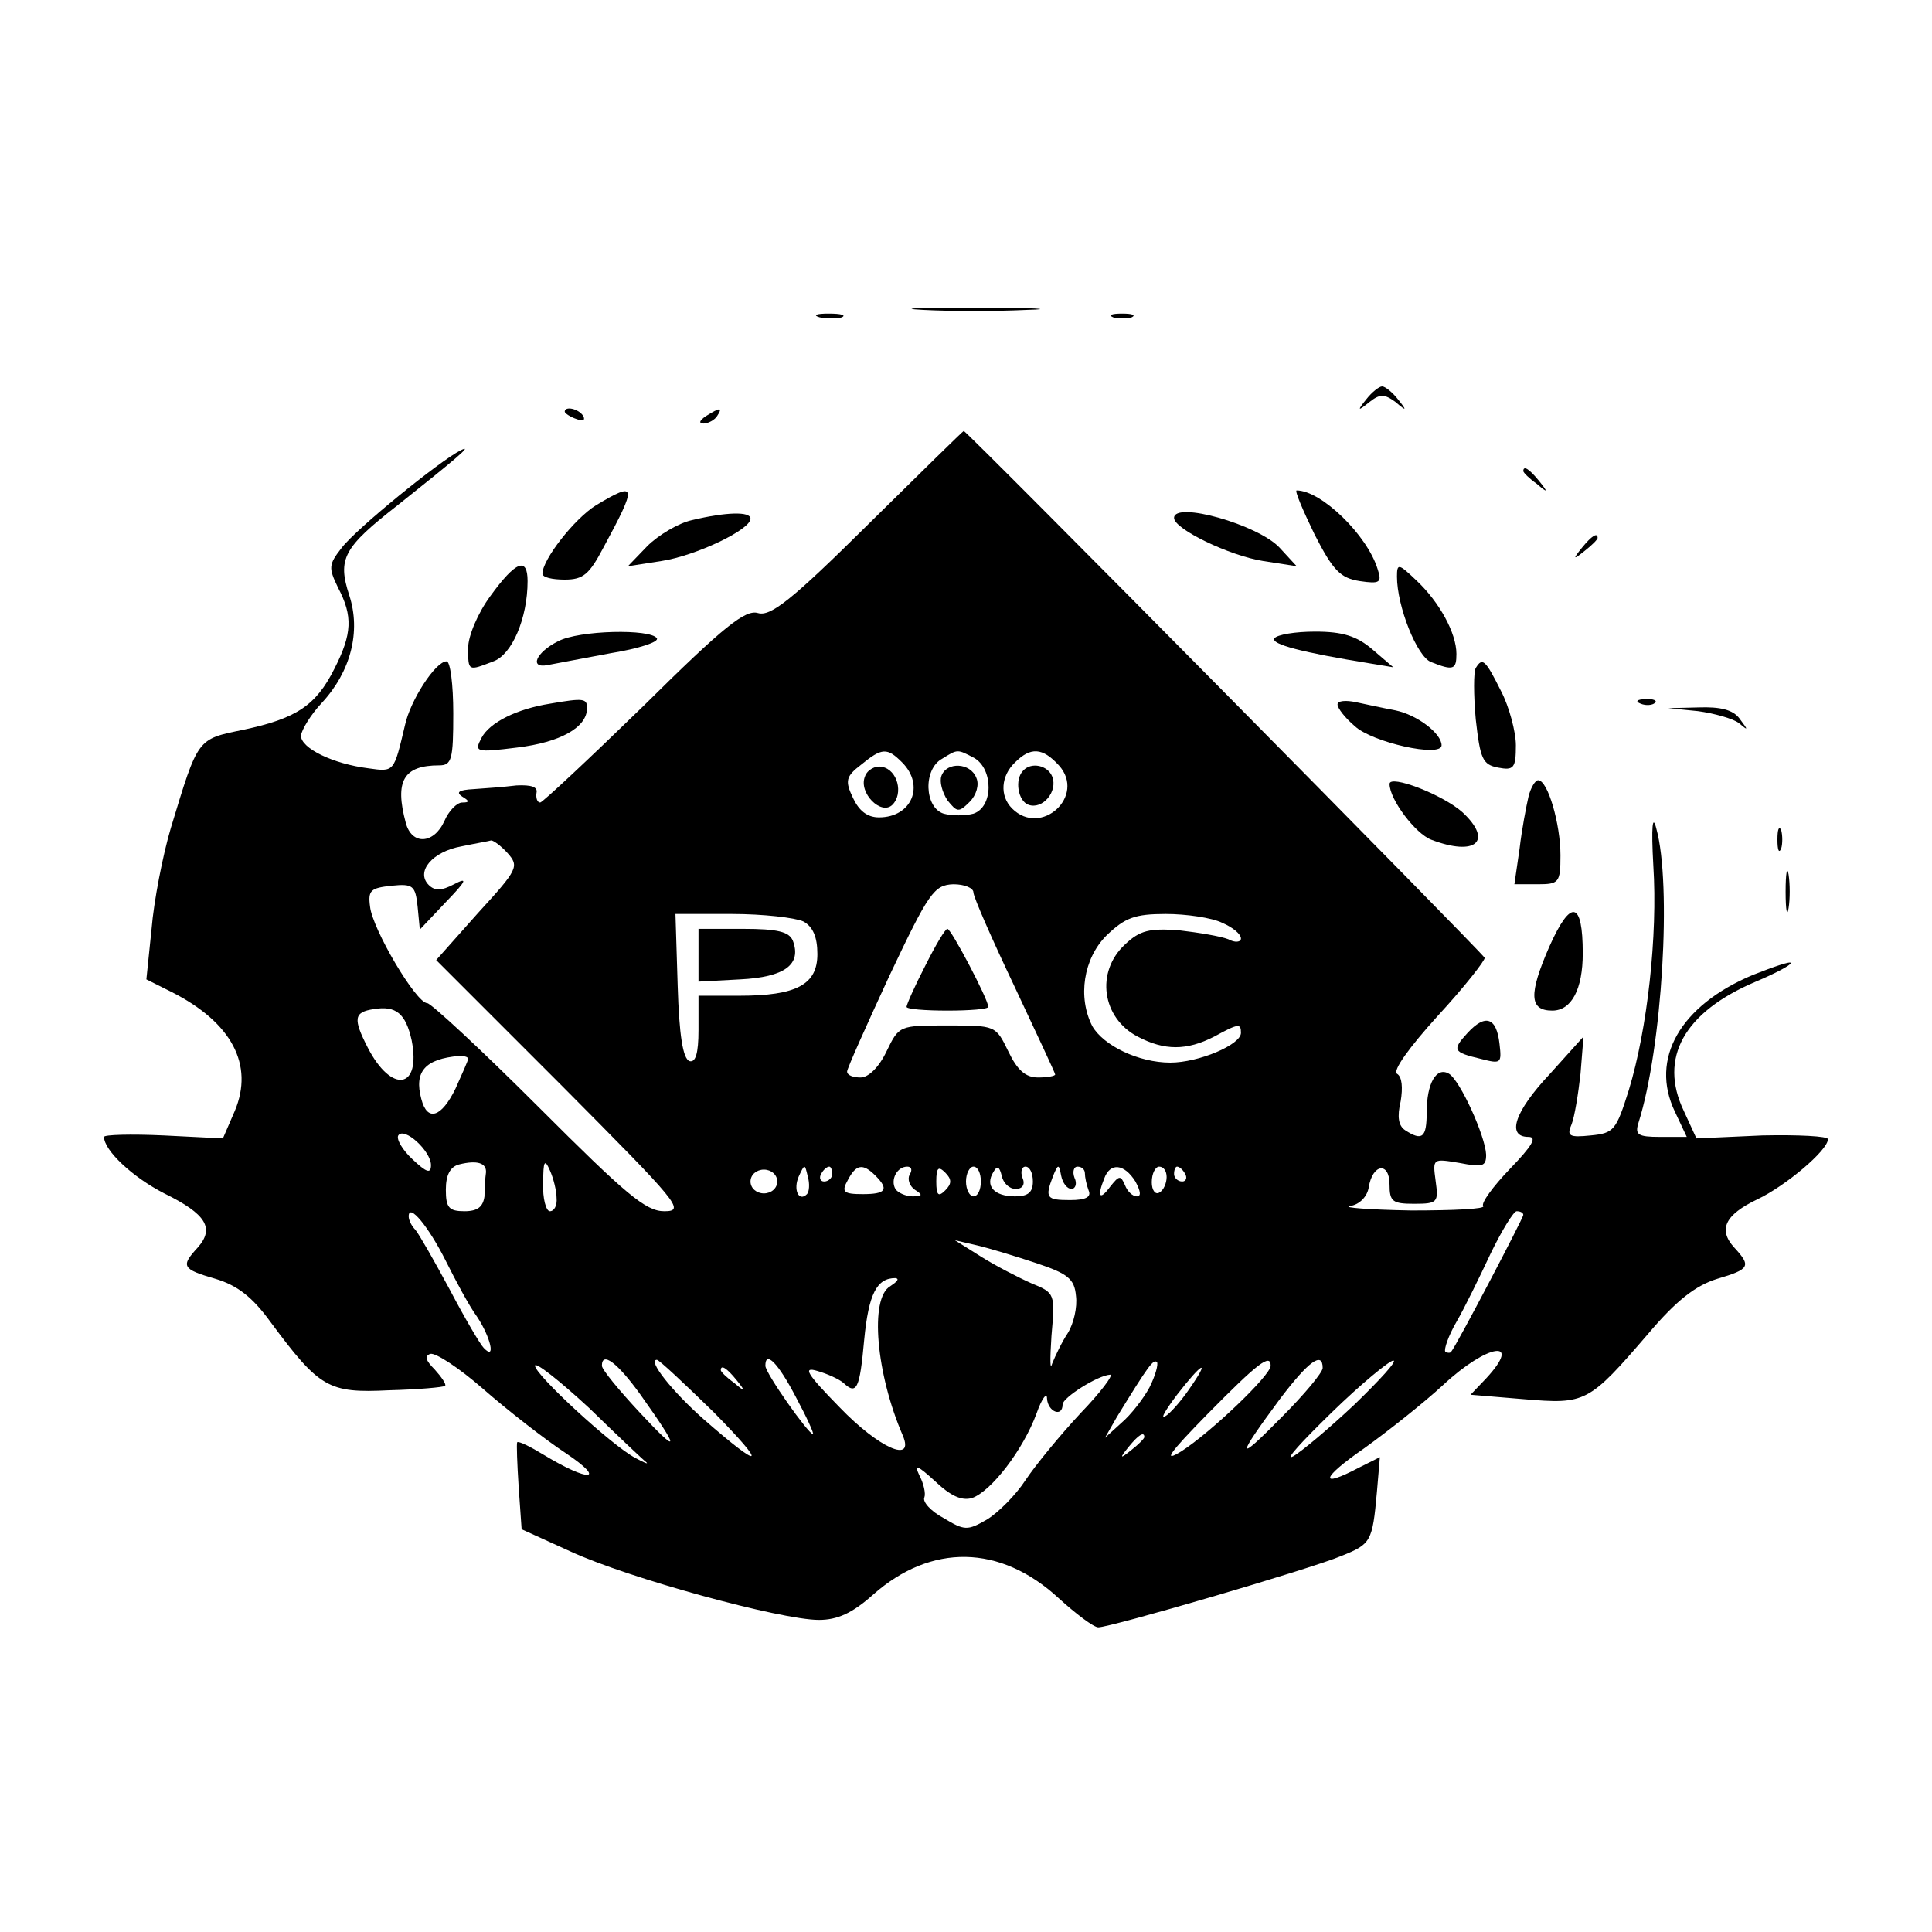 <?xml version="1.0" standalone="no"?>
<!DOCTYPE svg PUBLIC "-//W3C//DTD SVG 20010904//EN"
 "http://www.w3.org/TR/2001/REC-SVG-20010904/DTD/svg10.dtd">
<svg version="1.0" xmlns="http://www.w3.org/2000/svg"
 width="260pt" height="260pt" viewBox="0 0 260 260"
 preserveAspectRatio="xMidYMid meet">
<g transform="translate(0,260) scale(0.1,-0.1)"
fill="#000000" stroke="none">
<path d="M1242 2183 c37 -2 100 -2 140 0 40 1 10 3 -67 3 -77 0 -110 -1 -73
-3z"/>
<path d="M1103 2173 c9 -2 23 -2 30 0 6 3 -1 5 -18 5 -16 0 -22 -2 -12 -5z"/>
<path d="M1498 2173 c6 -2 18 -2 25 0 6 3 1 5 -13 5 -14 0 -19 -2 -12 -5z"/>
<path d="M1839 2063 c-13 -16 -12 -17 4 -4 14 11 20 11 35 0 15 -13 16 -12 3
4 -7 9 -17 17 -21 17 -4 0 -14 -8 -21 -17z"/>
<path d="M760 2046 c0 -2 7 -7 16 -10 8 -3 12 -2 9 4 -6 10 -25 14 -25 6z"/>
<path d="M950 2040 c-9 -6 -10 -10 -3 -10 6 0 15 5 18 10 8 12 4 12 -15 0z"/>
<path d="M1168 1894 c-103 -102 -131 -124 -148 -119 -17 5 -46 -18 -153 -124
-74 -72 -137 -131 -140 -131 -4 0 -6 6 -5 13 2 8 -7 11 -27 10 -16 -2 -43 -4
-58 -5 -19 -1 -24 -4 -15 -10 10 -6 10 -8 0 -8 -7 0 -18 -11 -24 -25 -14 -31
-44 -33 -52 -2 -15 56 -3 77 45 77 17 0 19 8 19 70 0 39 -4 70 -9 70 -15 0
-49 -53 -56 -86 -15 -63 -14 -63 -49 -58 -48 6 -91 27 -91 44 1 8 13 28 28 44
39 42 53 96 37 145 -16 49 -8 64 65 121 78 62 103 83 85 74 -28 -14 -140 -105
-160 -131 -18 -23 -18 -27 -5 -54 20 -38 19 -62 -5 -109 -25 -50 -52 -67 -122
-82 -63 -13 -61 -10 -98 -132 -11 -37 -23 -99 -26 -136 l-7 -68 34 -17 c81
-41 111 -98 85 -160 l-16 -37 -80 4 c-44 2 -80 1 -80 -2 0 -18 38 -54 81 -76
57 -28 68 -47 45 -73 -23 -25 -21 -29 24 -42 30 -9 50 -25 74 -58 66 -89 78
-96 159 -92 39 1 74 4 76 6 2 2 -5 12 -14 22 -12 12 -14 18 -6 21 7 2 39 -19
71 -47 32 -28 83 -68 112 -87 55 -37 31 -39 -30 -2 -18 11 -34 19 -36 17 -1
-2 0 -29 2 -60 l4 -57 66 -30 c78 -36 283 -92 334 -92 25 0 45 9 73 34 78 69
171 68 250 -5 23 -21 47 -39 53 -39 17 0 287 79 327 96 40 16 42 19 48 86 l4
47 -28 -14 c-55 -29 -51 -14 7 26 32 23 80 61 106 85 60 56 108 63 58 9 l-21
-22 72 -6 c83 -7 87 -5 167 88 38 45 64 65 93 74 44 13 46 17 23 42 -22 24
-13 44 31 65 38 18 95 66 95 81 0 4 -40 6 -88 5 l-89 -4 -17 37 c-34 71 0 133
97 174 26 11 47 22 47 25 0 3 -23 -5 -51 -16 -98 -41 -139 -113 -105 -184 l16
-34 -36 0 c-30 0 -34 3 -29 19 32 101 45 321 24 396 -5 20 -7 3 -4 -50 6 -94
-8 -220 -33 -302 -17 -54 -20 -58 -51 -61 -29 -3 -33 -1 -26 15 4 10 9 41 12
68 l4 50 -45 -50 c-48 -51 -59 -85 -29 -85 12 0 5 -12 -25 -43 -23 -24 -39
-46 -36 -50 4 -4 -40 -6 -97 -6 -57 1 -94 4 -82 6 13 2 23 13 25 25 5 32 28
35 28 4 0 -23 4 -26 33 -26 32 0 33 2 29 31 -4 30 -4 30 32 24 31 -6 36 -5 36
11 -1 25 -35 100 -50 109 -17 10 -30 -13 -30 -52 0 -34 -6 -39 -29 -24 -9 6
-11 18 -6 39 3 18 2 33 -5 37 -6 4 16 35 55 78 36 39 64 75 63 78 -3 7 -697
709 -701 709 -1 0 -59 -57 -129 -126z m46 -320 c31 -31 13 -74 -31 -74 -16 0
-27 9 -35 26 -11 23 -10 29 11 45 28 23 35 23 55 3z m97 6 c26 -15 26 -66 -1
-75 -11 -3 -29 -3 -40 0 -26 8 -28 60 -2 74 21 13 20 13 43 1z m114 -10 c37
-41 -24 -97 -63 -58 -17 17 -15 44 4 62 21 21 37 20 59 -4z m-742 -118 c16
-18 14 -22 -40 -81 l-56 -63 169 -169 c157 -158 167 -169 138 -169 -25 0 -51
22 -169 140 -77 77 -145 140 -150 140 -15 0 -74 100 -77 130 -3 22 1 25 29 28
29 3 32 0 35 -28 l3 -31 35 37 c28 29 30 34 11 24 -17 -9 -26 -9 -34 -1 -18
18 5 45 44 52 19 4 37 7 40 8 3 0 13 -7 22 -17z m627 -53 c0 -6 25 -63 55
-126 30 -64 55 -117 55 -119 0 -2 -10 -4 -23 -4 -17 0 -28 10 -40 35 -17 35
-17 35 -82 35 -65 0 -65 0 -82 -35 -10 -21 -24 -35 -35 -35 -10 0 -18 3 -18 8
0 4 26 62 57 129 53 112 60 122 86 123 15 0 27 -5 27 -11z m-229 -39 c13 -7
19 -21 19 -44 0 -41 -28 -56 -105 -56 l-55 0 0 -46 c0 -32 -4 -44 -12 -42 -9
3 -14 35 -16 101 l-3 97 76 0 c42 0 85 -5 96 -10z m564 -2 c14 -6 25 -15 25
-21 0 -5 -8 -6 -17 -1 -10 4 -40 9 -66 12 -40 3 -53 0 -73 -19 -40 -37 -31
-99 17 -124 36 -19 66 -19 103 0 33 18 36 18 36 5 0 -16 -57 -40 -95 -40 -43
0 -90 23 -105 49 -20 39 -12 91 19 122 25 24 38 29 80 29 27 0 62 -5 76 -12z
m-1091 -158 c13 -66 -27 -72 -59 -10 -20 39 -19 48 8 52 30 5 43 -6 51 -42z
m76 -25 c0 -2 -8 -20 -17 -40 -19 -39 -38 -45 -46 -14 -10 37 5 54 51 58 6 0
12 -1 12 -4z m-50 -143 c0 -12 -6 -10 -25 8 -13 12 -22 27 -19 32 8 12 44 -21
44 -40z m74 -10 c-1 -7 -2 -21 -2 -32 -2 -14 -9 -20 -27 -20 -21 0 -25 5 -25
29 0 20 6 31 18 34 24 6 37 2 36 -11z m95 -34 c1 -10 -3 -18 -9 -18 -5 0 -10
17 -9 38 0 30 2 33 9 17 5 -11 9 -28 9 -37z m297 22 c0 -9 -8 -16 -18 -16 -10
0 -18 7 -18 16 0 9 8 16 18 16 10 0 18 -7 18 -16z m40 -17 c-11 -11 -19 6 -11
24 8 17 8 17 12 0 3 -10 2 -21 -1 -24z m34 27 c0 -5 -5 -10 -11 -10 -5 0 -7 5
-4 10 3 6 8 10 11 10 2 0 4 -4 4 -10z m58 -2 c19 -19 14 -25 -17 -25 -26 0
-29 3 -20 19 11 21 20 23 37 6z m46 1 c-3 -6 0 -15 7 -20 11 -7 11 -9 -3 -9
-9 0 -20 5 -23 10 -7 12 2 30 16 30 6 0 7 -5 3 -11z m48 -21 c-9 -9 -12 -7
-12 12 0 19 3 21 12 12 9 -9 9 -15 0 -24z m48 12 c0 -11 -4 -20 -10 -20 -5 0
-10 9 -10 20 0 11 5 20 10 20 6 0 10 -9 10 -20z m47 -10 c9 0 13 6 9 15 -3 8
-1 15 4 15 6 0 10 -9 10 -20 0 -15 -7 -20 -24 -20 -28 0 -41 14 -29 33 5 9 8
7 11 -5 2 -10 10 -18 19 -18z m75 0 c5 0 8 7 4 15 -3 8 -1 15 4 15 6 0 10 -4
10 -9 0 -5 2 -15 5 -23 4 -9 -4 -13 -25 -13 -32 0 -34 3 -23 32 7 17 8 17 11
1 2 -10 8 -18 14 -18z m86 10 c7 -13 8 -20 2 -20 -6 0 -13 7 -16 15 -6 14 -8
13 -20 -2 -14 -19 -18 -14 -8 11 8 22 27 20 42 -4z m42 6 c0 -8 -4 -18 -10
-21 -5 -3 -10 3 -10 14 0 12 5 21 10 21 6 0 10 -6 10 -14z m25 4 c3 -5 1 -10
-4 -10 -6 0 -11 5 -11 10 0 6 2 10 4 10 3 0 8 -4 11 -10z m-995 -117 c13 -26
31 -60 42 -75 18 -27 26 -60 9 -42 -5 5 -26 41 -46 79 -21 39 -41 74 -46 80
-5 5 -9 13 -9 18 0 19 27 -14 50 -60z m1450 62 c0 -4 -90 -176 -97 -184 -1 -2
-5 -2 -8 0 -2 3 4 21 15 40 11 19 31 60 46 92 15 31 31 57 35 57 5 0 9 -2 9
-5z m-655 -65 c42 -14 51 -21 53 -44 2 -15 -3 -37 -11 -50 -8 -12 -17 -31 -21
-41 -3 -11 -3 6 -1 37 5 57 5 58 -27 71 -18 8 -49 24 -68 36 l-35 22 30 -7
c17 -4 53 -15 80 -24z m-197 -31 c-28 -16 -19 -118 17 -201 16 -38 -32 -17
-85 38 -45 46 -50 55 -30 49 14 -4 29 -11 35 -16 18 -17 22 -8 28 58 6 62 17
83 42 83 6 -1 2 -5 -7 -11z m-328 -237 c3 -3 -4 0 -15 6 -31 16 -135 112 -135
124 0 6 33 -20 73 -57 39 -38 74 -71 77 -73z m-8 91 c54 -76 53 -82 -1 -24
-28 30 -51 58 -51 63 0 20 21 4 52 -39z m98 -23 c74 -75 67 -80 -13 -10 -43
38 -76 80 -63 80 3 0 37 -32 76 -70z m111 20 c15 -28 25 -50 23 -50 -6 0 -64
82 -64 92 0 21 17 4 41 -42z m476 13 c-8 -15 -25 -37 -38 -48 l-22 -20 16 28
c43 70 49 78 54 74 2 -3 -2 -18 -10 -34z m163 29 c0 -13 -81 -90 -120 -115
-26 -16 -17 -3 35 50 68 69 85 82 85 65z m70 -3 c0 -6 -25 -36 -56 -67 -61
-62 -61 -55 -1 26 38 50 57 64 57 41z m43 -49 c-34 -32 -72 -64 -83 -70 -12
-6 12 20 52 59 40 39 78 70 83 70 6 0 -18 -26 -52 -59z m-832 33 c13 -16 12
-17 -3 -4 -10 7 -18 15 -18 17 0 8 8 3 21 -13z m609 -13 c-11 -16 -26 -33 -32
-36 -7 -4 1 9 16 29 34 44 46 50 16 7z m-146 -32 c-27 -29 -60 -69 -74 -90
-13 -20 -37 -44 -52 -53 -26 -15 -30 -15 -58 2 -17 9 -29 22 -26 28 2 5 -1 19
-7 30 -7 15 -2 13 21 -8 21 -20 36 -27 50 -23 26 9 69 65 87 114 7 20 14 29
14 20 1 -18 21 -26 21 -8 0 9 47 39 64 40 5 0 -13 -24 -40 -52z m86 -32 c0 -2
-8 -10 -17 -17 -16 -13 -17 -12 -4 4 13 16 21 21 21 13z"/>
<path d="M1164 1555 c-9 -22 22 -53 37 -38 15 15 7 47 -14 51 -9 2 -20 -4 -23
-13z"/>
<path d="M1267 1556 c-3 -8 1 -22 8 -33 13 -16 15 -17 30 -2 9 9 13 23 9 32
-8 21 -40 22 -47 3z"/>
<path d="M1377 1563 c-12 -12 -7 -41 7 -46 19 -7 40 18 32 38 -6 15 -28 20
-39 8z"/>
<path d="M1245 1300 c-14 -27 -25 -52 -25 -55 0 -3 25 -5 55 -5 30 0 55 2 55
5 0 10 -50 105 -55 105 -3 0 -16 -22 -30 -50z"/>
<path d="M940 1315 l0 -36 56 3 c60 3 83 20 71 52 -5 12 -20 16 -67 16 l-60 0
0 -35z"/>
<path d="M2050 1966 c0 -2 8 -10 18 -17 15 -13 16 -12 3 4 -13 16 -21 21 -21
13z"/>
<path d="M802 1920 c-29 -18 -72 -73 -72 -92 0 -5 13 -8 30 -8 25 0 33 7 52
43 46 85 45 90 -10 57z"/>
<path d="M1769 1881 c25 -49 35 -59 61 -63 27 -4 30 -2 24 16 -14 46 -76 106
-109 106 -3 0 8 -26 24 -59z"/>
<path d="M931 1900 c-18 -4 -45 -20 -60 -35 l-26 -27 45 7 c46 7 120 42 120
57 0 10 -33 9 -79 -2z"/>
<path d="M1580 1903 c0 -15 75 -51 120 -58 l45 -7 -23 25 c-29 31 -142 63
-142 40z"/>
<path d="M2129 1863 c-13 -16 -12 -17 4 -4 9 7 17 15 17 17 0 8 -8 3 -21 -13z"/>
<path d="M660 1798 c-17 -23 -30 -54 -30 -70 0 -32 0 -31 34 -18 25 9 46 58
46 108 0 33 -16 27 -50 -20z"/>
<path d="M1880 1824 c0 -40 27 -108 46 -115 30 -12 34 -10 34 11 0 28 -23 70
-54 99 -24 23 -26 23 -26 5z"/>
<path d="M751 1737 c-30 -15 -39 -37 -14 -32 10 2 48 9 85 16 37 6 65 15 62
20 -8 13 -105 11 -133 -4z"/>
<path d="M1715 1741 c-5 -8 37 -19 130 -34 l30 -5 -28 24 c-21 18 -40 24 -77
24 -27 0 -51 -4 -55 -9z"/>
<path d="M1986 1701 c-3 -5 -3 -36 0 -69 6 -53 9 -61 30 -65 21 -4 24 -1 24
30 0 18 -9 52 -20 73 -21 42 -25 46 -34 31z"/>
<path d="M740 1653 c-44 -7 -81 -25 -92 -46 -10 -19 -8 -20 48 -13 58 7 94 27
94 53 0 13 -4 14 -50 6z"/>
<path d="M1800 1652 c0 -5 10 -18 23 -29 23 -22 117 -43 117 -26 0 16 -33 41
-62 47 -16 3 -39 8 -53 11 -14 3 -25 2 -25 -3z"/>
<path d="M2208 1653 c7 -3 16 -2 19 1 4 3 -2 6 -13 5 -11 0 -14 -3 -6 -6z"/>
<path d="M2285 1643 c22 -3 47 -10 55 -16 13 -11 13 -10 1 6 -9 12 -26 16 -55
15 l-41 -1 40 -4z"/>
<path d="M1870 1545 c0 -21 35 -67 56 -75 60 -23 84 -2 42 37 -27 24 -98 51
-98 38z"/>
<path d="M2057 1528 c-3 -13 -9 -44 -12 -70 l-7 -48 31 0 c29 0 31 2 31 39 0
42 -17 101 -30 101 -4 0 -10 -10 -13 -22z"/>
<path d="M2392 1470 c0 -14 2 -19 5 -12 2 6 2 18 0 25 -3 6 -5 1 -5 -13z"/>
<path d="M2403 1400 c0 -25 2 -35 4 -22 2 12 2 32 0 45 -2 12 -4 2 -4 -23z"/>
<path d="M2085 1326 c-28 -64 -27 -86 4 -86 26 0 41 29 41 77 0 71 -16 74 -45
9z"/>
<path d="M1975 1210 c-21 -23 -20 -26 18 -35 27 -7 28 -6 25 20 -4 36 -19 41
-43 15z"/>
</g>
</svg>
